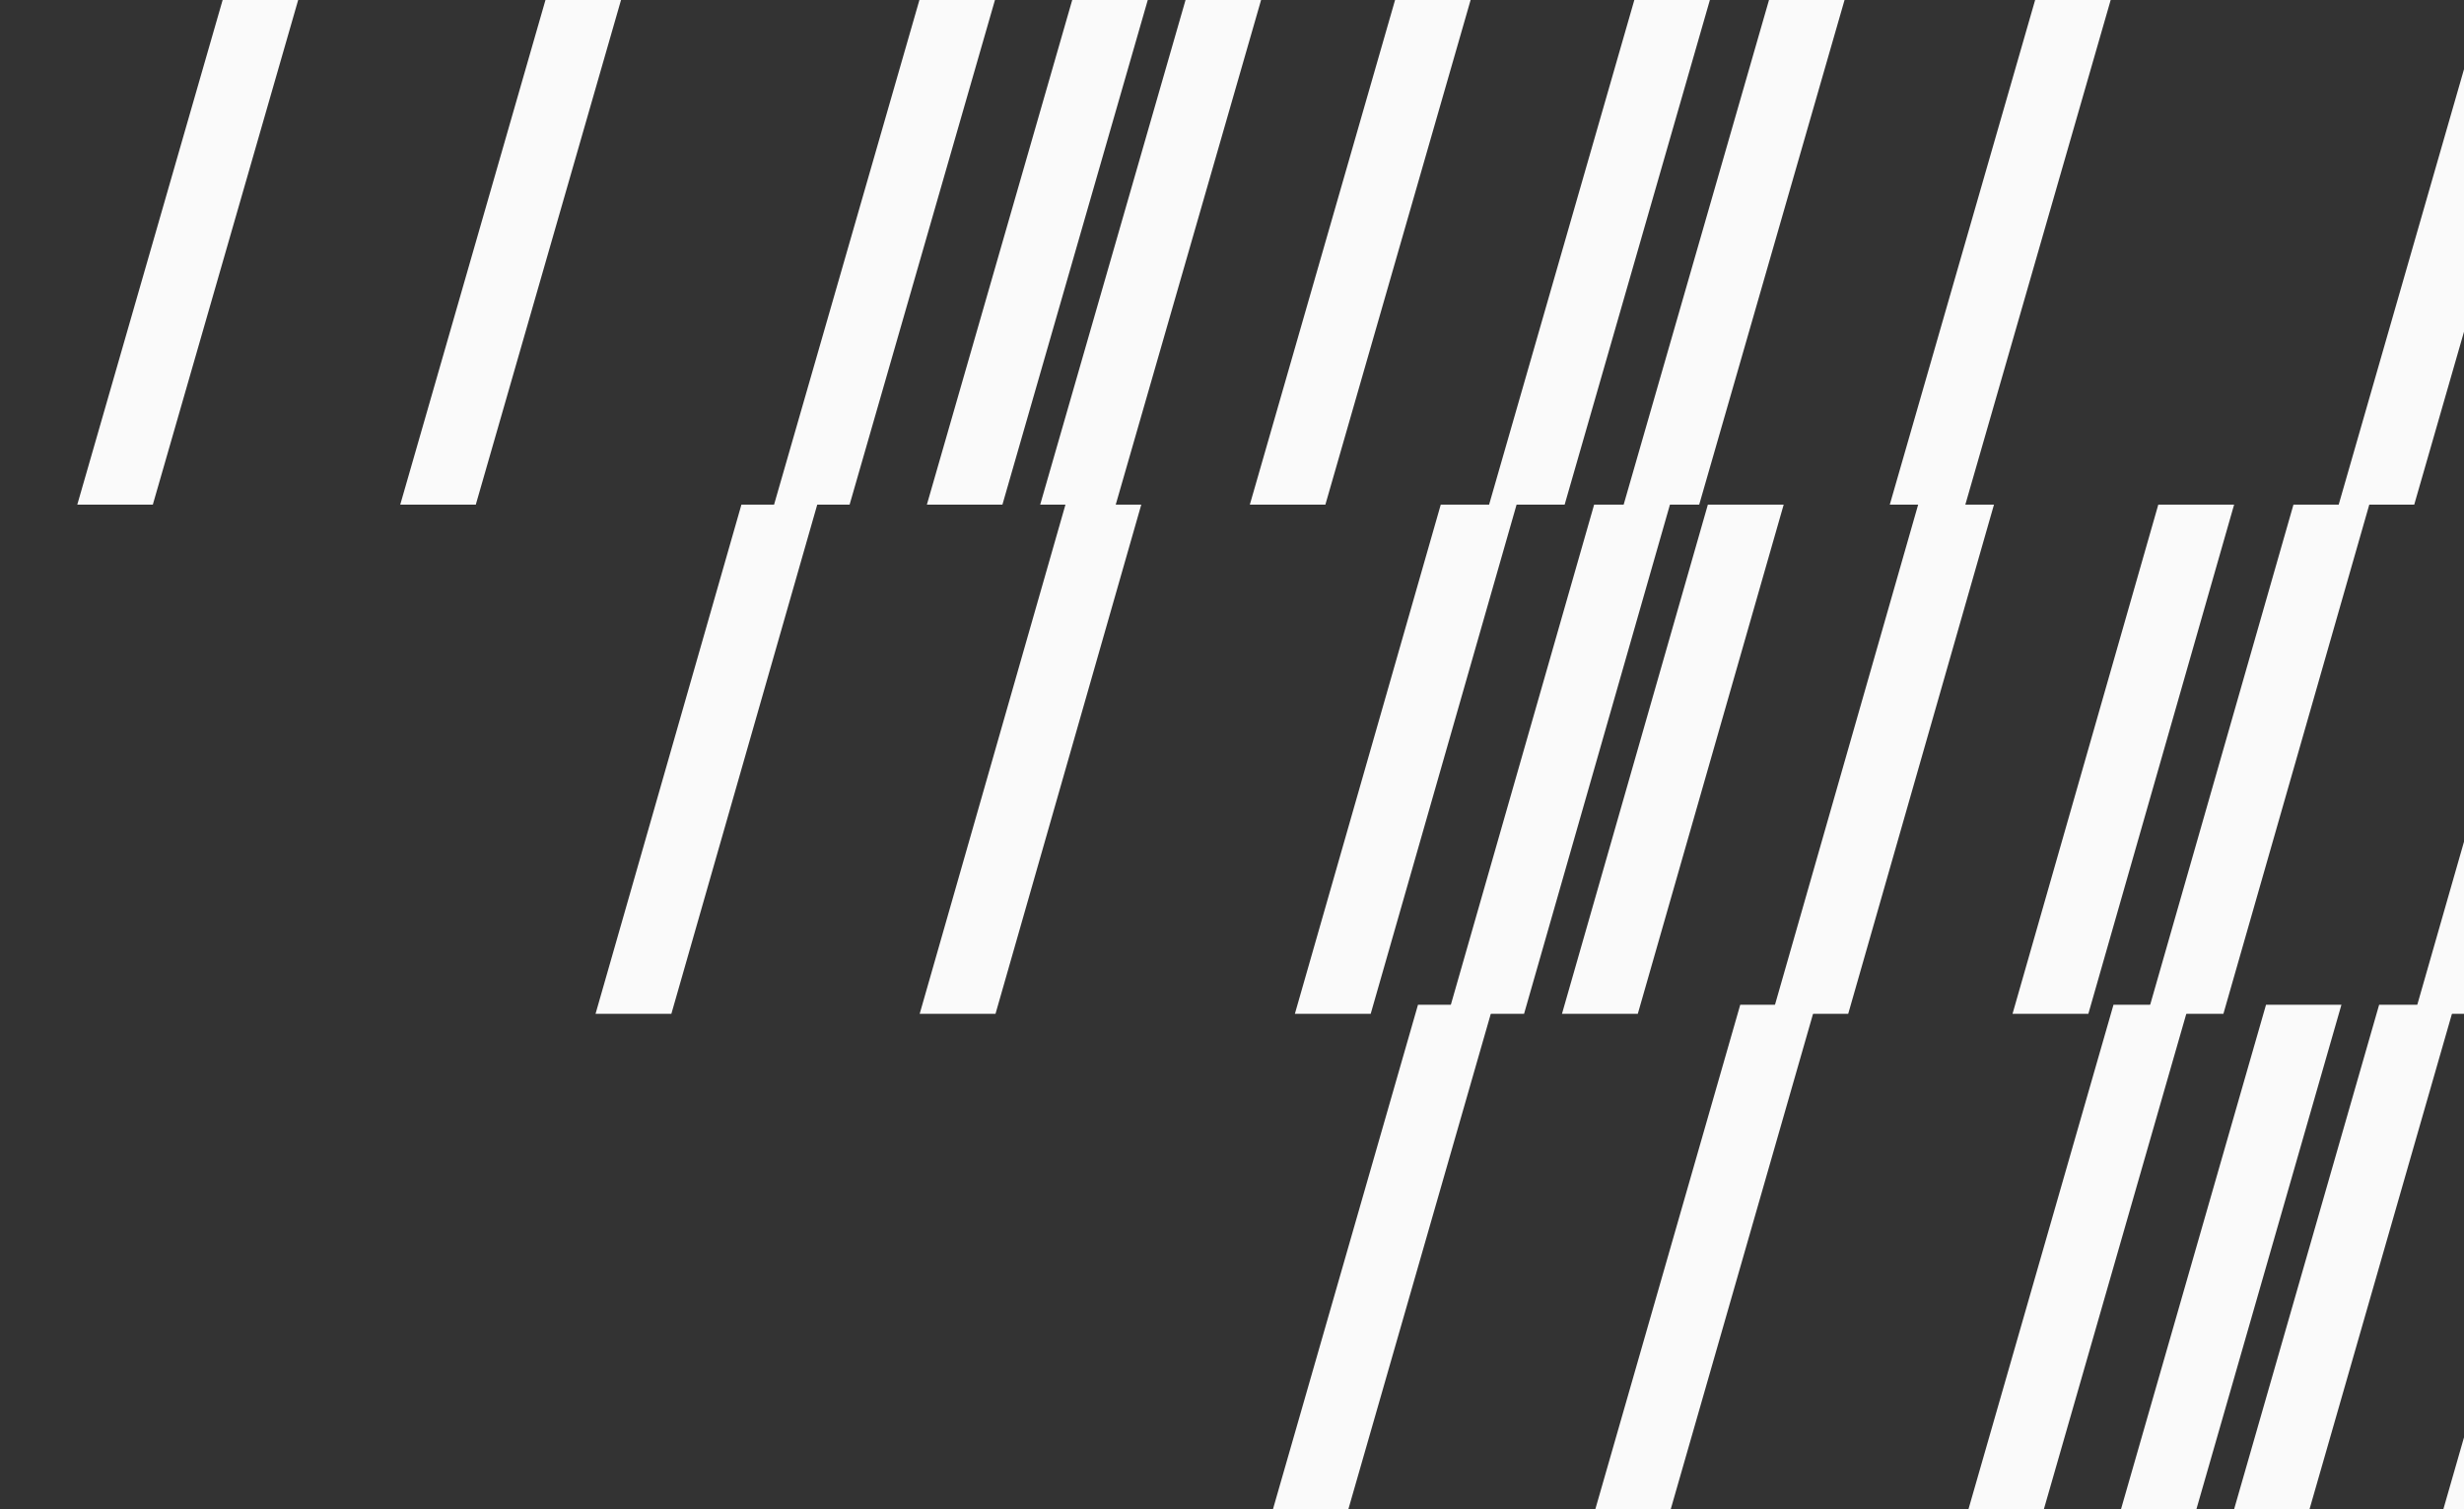 <svg width="542" height="332" viewBox="0 0 542 332" fill="none" xmlns="http://www.w3.org/2000/svg">
<rect x="0" y="0" width="542" height="332" fill="#333333" stroke="none"/>
<g clip-path="url(#clip0_0_262)">
<g clip-path="url(#clip1_0_262)">
<path d="M537.451 332L569.339 221H585.926L554.038 332H537.451Z" fill="#FAFAFA"/>
<path d="M466.54 332L498.454 221H515.041L483.127 332H466.54Z" fill="#FAFAFA"/>
<path d="M350.91 332L382.799 221H399.386L367.497 332H350.91Z" fill="#FAFAFA"/>
<path d="M491.421 332L523.334 221H539.921L508.008 332H491.421Z" fill="#FAFAFA"/>
<path d="M280 332L311.914 221H328.5L296.587 332H280Z" fill="#FAFAFA"/>
<path d="M432.988 332L464.902 221H481.489L449.575 332H432.988Z" fill="#FAFAFA"/>
</g>
<g clip-path="url(#clip2_0_262)">
<path d="M389.868 223L421.932 111H438.61L406.546 223H389.868Z" fill="#FAFAFA"/>
<path d="M531.152 223L563.241 111H579.919L547.83 223H531.152Z" fill="#FAFAFA"/>
<path d="M318.567 223L350.656 111H367.334L335.245 223H318.567Z" fill="#FAFAFA"/>
<path d="M472.397 223L504.487 111H521.165L489.076 223H472.397Z" fill="#FAFAFA"/>
<path d="M202.301 223L234.365 111H251.043L218.979 223H202.301Z" fill="#FAFAFA"/>
<path d="M343.585 223L375.674 111H392.352L360.263 223H343.585Z" fill="#FAFAFA"/>
<path d="M442.691 223L474.755 111H491.433L459.369 223H442.691Z" fill="#FAFAFA"/>
<path d="M131 223L163.089 111H179.767L147.678 223H131Z" fill="#FAFAFA"/>
<path d="M284.83 223L316.92 111H333.598L301.509 223H284.83Z" fill="#FAFAFA"/>
</g>
<path d="M274.923 111L306.87 0H323.487L291.54 111H274.923Z" fill="#FAFAFA"/>
<path d="M415.691 111L447.663 0H464.281L432.309 111H415.691Z" fill="#FAFAFA"/>
<path d="M514.436 111L546.383 0H563L531.053 111H514.436Z" fill="#FAFAFA"/>
<path d="M203.883 111L235.855 0H252.472L220.5 111H203.883Z" fill="#FAFAFA"/>
<path d="M357.151 111L389.123 0H405.741L373.769 111H357.151Z" fill="#FAFAFA"/>
<path d="M88.04 111L119.987 0H136.605L104.658 111H88.04Z" fill="#FAFAFA"/>
<path d="M228.809 111L260.781 0H277.398L245.426 111H228.809Z" fill="#FAFAFA"/>
<path d="M327.553 111L359.5 0H376.118L344.171 111H327.553Z" fill="#FAFAFA"/>
<path d="M17 111L48.972 0H65.59L33.617 111H17Z" fill="#FAFAFA"/>
<path d="M170.269 111L202.241 0H218.858L186.886 111H170.269Z" fill="#FAFAFA"/>
</g>
<defs>
<clipPath id="clip0_0_262">
<rect width="542" height="332" fill="white"/>
</clipPath>
<clipPath id="clip1_0_262">
<rect width="545" height="111" fill="white" transform="translate(280 221)"/>
</clipPath>
<clipPath id="clip2_0_262">
<rect width="548" height="112" fill="white" transform="translate(131 111)"/>
</clipPath>
</defs>
</svg>
